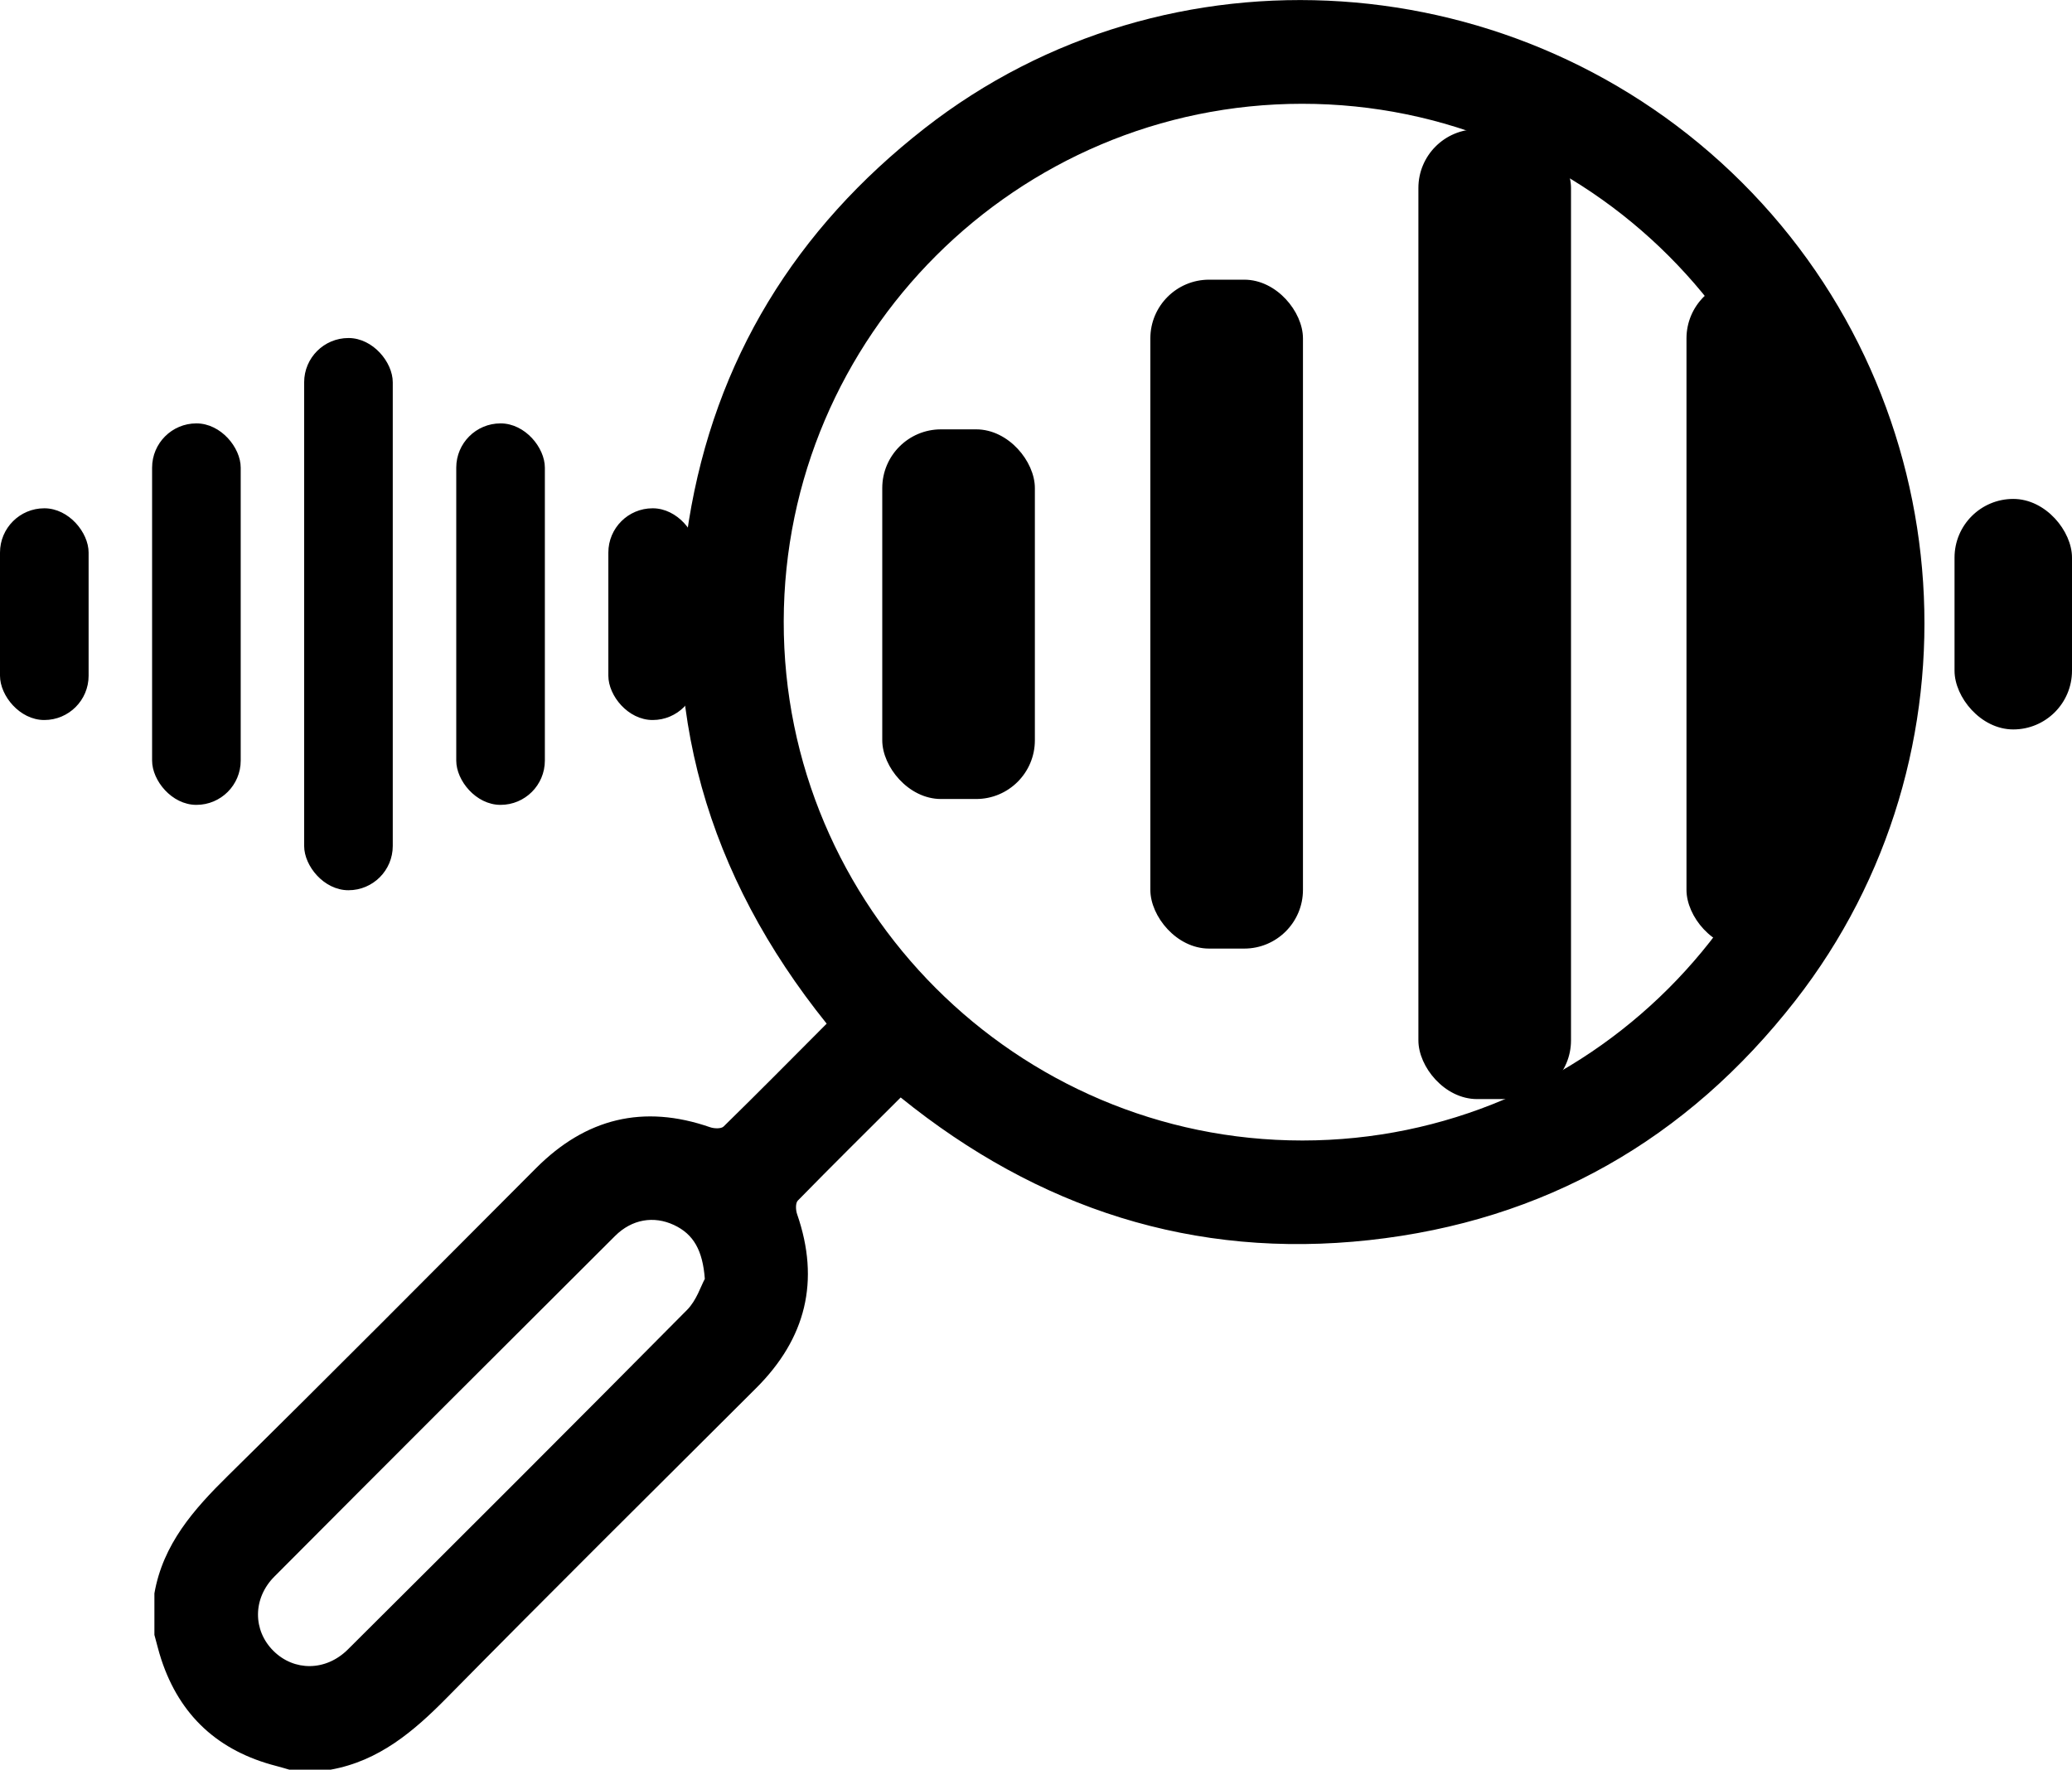<?xml version="1.0" encoding="UTF-8"?><svg id="Calque_1" xmlns="http://www.w3.org/2000/svg" viewBox="0 0 448.73 383.31"><defs><style>.cls-1{stroke:#000;stroke-miterlimit:10;}</style></defs><path d="M33.44,345.13c1.86-10.65,8.5-18.16,15.91-25.46,22.4-22.07,44.55-44.38,66.75-66.65,10.76-10.79,23.22-13.87,37.67-8.86,.88,.31,2.41,.37,2.94-.15,7.47-7.31,14.82-14.75,22.32-22.28-25.79-32.07-36.41-68.28-29.86-108.84,5.66-35.02,23.17-63.31,51.1-85.12,52.65-41.12,129.07-36.02,176.98,11.75,47.85,47.72,52.93,124.2,11.54,177.25-23.47,30.08-54.33,47.7-92.27,51.85-37.95,4.15-71.69-6.82-101.46-30.9-7.54,7.52-14.97,14.87-22.28,22.34-.53,.54-.46,2.06-.15,2.94,5.01,14.45,1.91,26.92-8.87,37.67-22.35,22.29-44.77,44.52-66.92,67.01-7.23,7.34-14.74,13.75-25.22,15.64h-8.98c-.94-.27-1.87-.56-2.82-.8-12.47-3.21-20.86-10.82-24.9-23.1-.57-1.74-.99-3.53-1.48-5.29,0-2.99,0-5.99,0-8.98ZM282,22.48c-61.79,.02-112.16,50.32-112.27,112.11-.11,61.87,50.44,112.46,112.33,112.45,61.77-.02,112.17-50.36,112.25-112.14,.08-61.95-50.37-112.44-112.32-112.42Zm-129.36,254.51c-.46-6.14-2.43-9.66-6.69-11.65-4.35-2.03-9.08-1.27-12.74,2.37-24.64,24.56-49.25,49.14-73.79,73.79-4.73,4.75-4.66,11.68-.2,16.1,4.45,4.42,11.32,4.45,16.11-.31,24.57-24.45,49.09-48.95,73.48-73.57,2.04-2.06,3-5.21,3.84-6.72Z"/><rect class="cls-1" x=".5" y="110.6" width="18.19" height="44.86" rx="9.09" ry="9.09"/><rect class="cls-1" x="33.44" y="92.21" width="18.19" height="81.63" rx="9.09" ry="9.09"/><rect class="cls-1" x="66.37" y="73.72" width="18.19" height="118.61" rx="9.09" ry="9.09"/><rect class="cls-1" x="99.31" y="92.21" width="18.19" height="81.63" rx="9.09" ry="9.09"/><rect class="cls-1" x="132.25" y="110.6" width="18.19" height="44.86" rx="9.09" ry="9.09"/><rect class="cls-1" x="191.57" y="93.5" width="32.05" height="79.07" rx="12.22" ry="12.22"/><rect class="cls-1" x="249.63" y="61.08" width="32.05" height="143.89" rx="12.22" ry="12.22"/><rect class="cls-1" x="307.68" y="28.5" width="32.05" height="209.07" rx="12.22" ry="12.22"/><rect class="cls-1" x="365.74" y="61.08" width="32.05" height="143.89" rx="12.22" ry="12.22"/><rect class="cls-1" x="423.79" y="108.57" width="24.44" height="48.93" rx="12.22" ry="12.22"/></svg>